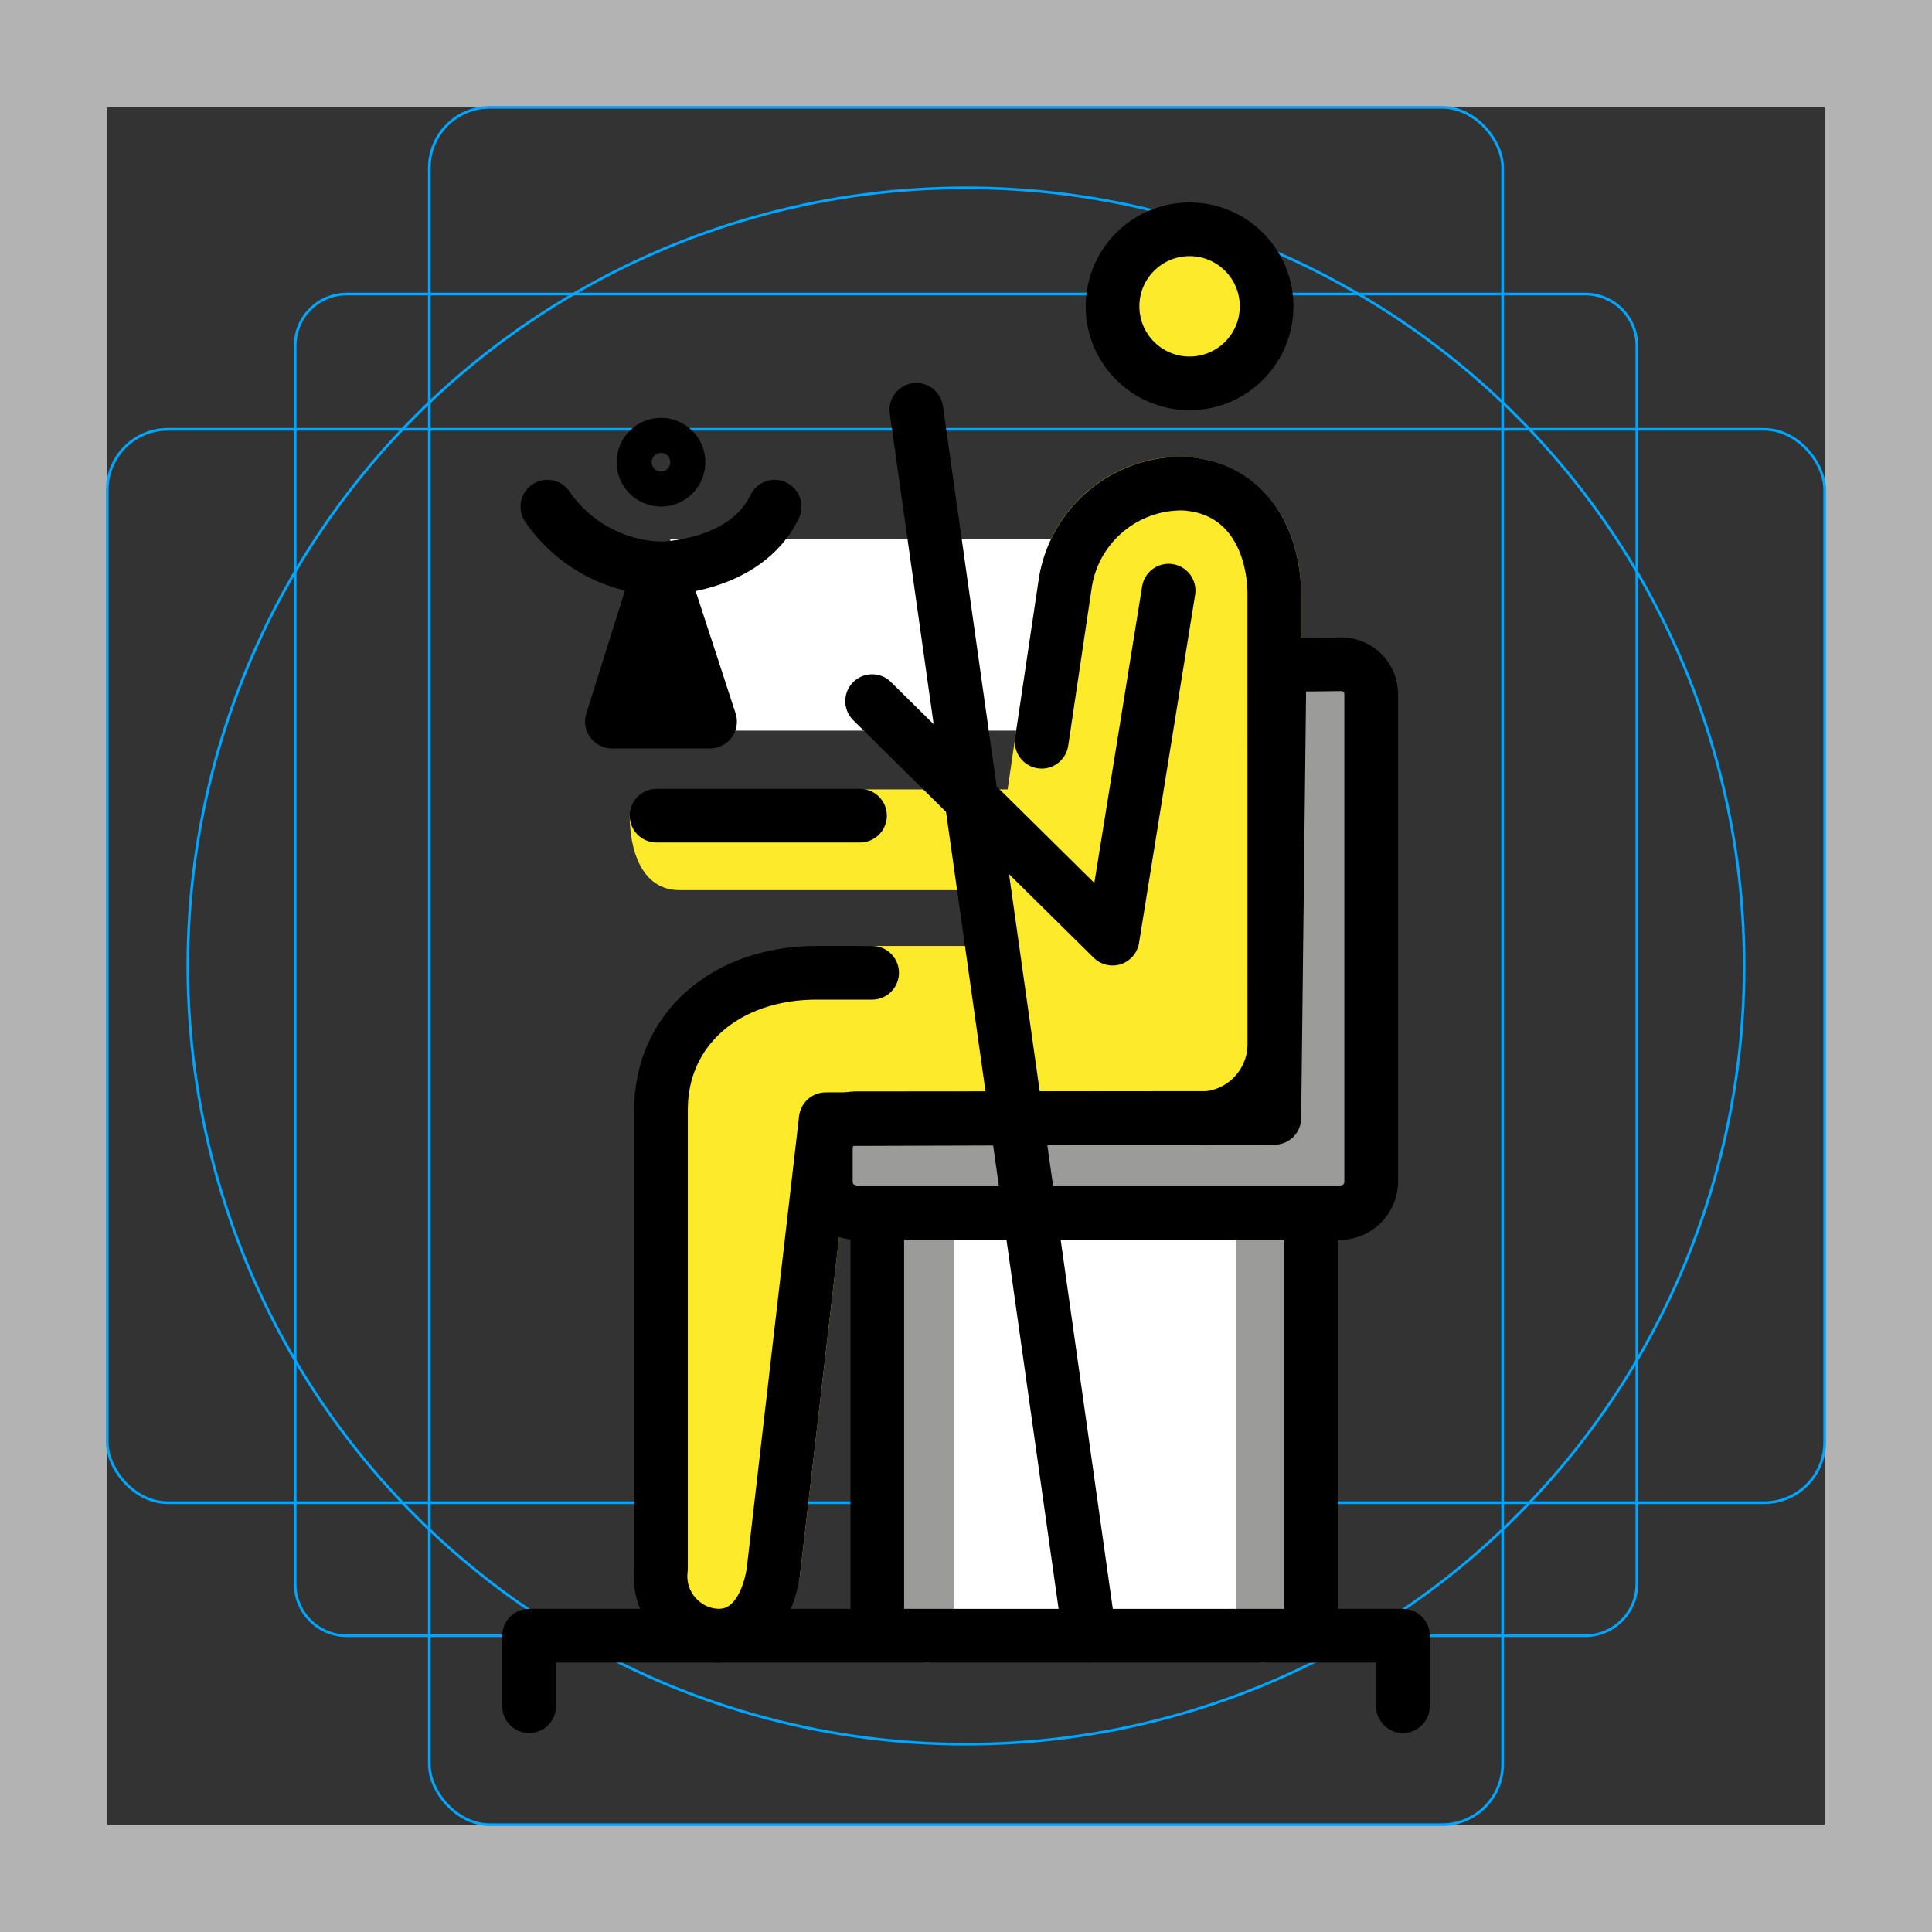 <svg id="emoji" viewBox="0 0 72 72" xmlns="http://www.w3.org/2000/svg">
  <rect x="0" y="0" width="72" height="72" fill="#333333" stroke="none"/>
  <g id="grid">
    <path fill="#b3b3b3" d="m68,4v64H4V4h64m4-4H0v72h72V0Z"/>
    <path fill="none" stroke="#00a5ff" stroke-miterlimit="10" stroke-width="0.1" d="m12.923,10.958h46.154c1.062,0,1.923.861,1.923,1.923h0v46.154c0,1.062-.861,1.923-1.923,1.923H12.923c-1.062,0-1.923-.861-1.923-1.923h0V12.881c0-1.062.861-1.923,1.923-1.923h0Z"/>
    <rect x="16" y="4" rx="2.254" ry="2.254" width="40" height="64" fill="none" stroke="#00a5ff" stroke-miterlimit="10" stroke-width="0.1"/>
    <rect x="4" y="16" rx="2.254" ry="2.254" width="64" height="40" fill="none" stroke="#00a5ff" stroke-miterlimit="10" stroke-width="0.1"/>
    <circle cx="36" cy="36" r="29" fill="none" stroke="#00a5ff" stroke-miterlimit="10" stroke-width="0.1"/>
  </g>
  <g id="color">
    <rect x="33.743" y="46.191" width="13.758" height="13.786" fill="#fff"/>
    <rect x="24.98" y="20.094" width="15.115" height="7.135" fill="#fff"/>
    <circle cx="44.332" cy="11.416" r="2.871" fill="#fcea2b"/>
    <path fill="#fcea2b" d="m37.917,33.173h-12.594c-1.461,0-1.856-1.59-1.856-2.775,0-.553,2.682-.98,3.234-.98h12.288c.553,0-.073,2.202-.073,2.754.001.552-.446 1-.998,1h-.002Z"/>
    <path fill="#fcea2b" d="m48.489,21.976c-.101-2.874-1.801-4.818-4.367-4.954-2.664-.051-4.962,1.86-5.399,4.488l-.892,5.986v.003l-1.127,7.753-4.257.001-2.604.141c-1.236.13-2.428.53-3.491,1.173-1.732.983-2.77,2.852-2.688,4.843l.332,15.941c0,1.303,0,4.015,2.414,4.015,1.645.115,3.112-1.028,3.402-2.651l1.853-16.009,13.058-.025c2.051-.015,3.719-1.655,3.768-3.705l-.002-16.998Z"/>
    <line x1="47.058" x2="47.058" y1="45.209" y2="60.958" fill="none" stroke="#9b9b9a" stroke-linecap="round" stroke-linejoin="round" stroke-width="2"/>
    <line x1="34.549" x2="34.549" y1="45.209" y2="60.958" fill="none" stroke="#9b9b9a" stroke-linecap="round" stroke-linejoin="round" stroke-width="2"/>
    <polygon fill="#9b9b9a" points="47.44 25.417 51.12 25.178 50.529 45.038 31.342 45.209 31.342 41.822 47.031 40.668 47.44 25.417"/>
  </g>
  <g id="line">
    <circle cx="44.332" cy="11.416" r="2.871" fill="none" stroke="#000" stroke-miterlimit="10" stroke-width="2"/>
    <polyline fill="none" stroke="#000" stroke-linecap="round" stroke-linejoin="round" stroke-width="2" points="43.551 22.011 41.461 34.982 32.501 26.129"/>
    <path fill="none" stroke="#000" stroke-linecap="round" stroke-linejoin="round" stroke-width="2" d="m31.882,41.675c-.61.001-1.103.495-1.105,1.105v1.325c.04.593.512,1.064,1.105,1.104h18.113c.593-.04,1.064-.512,1.105-1.104v-18.245c-.001-.61-.495-1.103-1.105-1.105l-1.86.021c-.552,0-.463.477-.463,1.139l-.181,15.746-15.609.013Z"/>
    <line x1="32.05" x2="24.468" y1="30.398" y2="30.398" fill="none" stroke="#000" stroke-linecap="round" stroke-linejoin="round" stroke-width="2"/>
    <line x1="48.863" x2="48.863" y1="45.209" y2="60.958" fill="none" stroke="#000" stroke-linecap="round" stroke-linejoin="round" stroke-width="2"/>
    <line x1="32.694" x2="32.694" y1="45.209" y2="60.604" fill="none" stroke="#000" stroke-linecap="round" stroke-linejoin="round" stroke-width="2"/>
    <polygon fill="none" stroke="#000" stroke-linecap="round" stroke-linejoin="round" stroke-width="2" points="22.804 26.892 24.597 21.184 26.462 26.892 22.804 26.892"/>
    <path fill="none" stroke="#000" stroke-linecap="round" stroke-linejoin="round" stroke-width="2" d="m20.398,18.882c.955,1.391,2.514,2.245,4.2,2.302,0,0,3.163,0,4.271-2.302"/>
    <polyline fill="none" stroke="#000" stroke-linecap="round" stroke-linejoin="round" stroke-width="2" points="19.718 63.586 19.718 60.958 52.282 60.958 52.282 63.586"/>
    <line x1="34.15" x2="40.602" y1="15.273" y2="60.958" fill="none" stroke="#000" stroke-linecap="round" stroke-linejoin="round" stroke-width="2"/>
    <path fill="none" stroke="#000" stroke-linecap="round" stroke-linejoin="round" stroke-width="2" d="m38.82,27.643l.891-5.986c.371-2.128,2.235-3.669,4.394-3.635h0c2.162.115,3.308,1.826,3.385,3.99l.001,16.963c-.035,1.504-1.264,2.705-2.769,2.705h-4.817l-9.132.029-1.955,16.89c-.223,1.373-.926,2.361-2.041,2.361-1.226-.033-2.194-1.054-2.161-2.28.002-.073.007-.145.017-.218v-17.115c0-2.982,2.41-5.094,5.797-5.094h2.071"/>
    <line x1="24.633" x2="24.633" y1="23.368" y2="26.224" fill="none" stroke="#000" stroke-linecap="round" stroke-linejoin="round" stroke-width="2"/>
    <circle cx="24.633" cy="17.225" r="0.653" fill="none" stroke="#000" stroke-linecap="round" stroke-linejoin="round" stroke-width="2"/>
  </g>
</svg>
